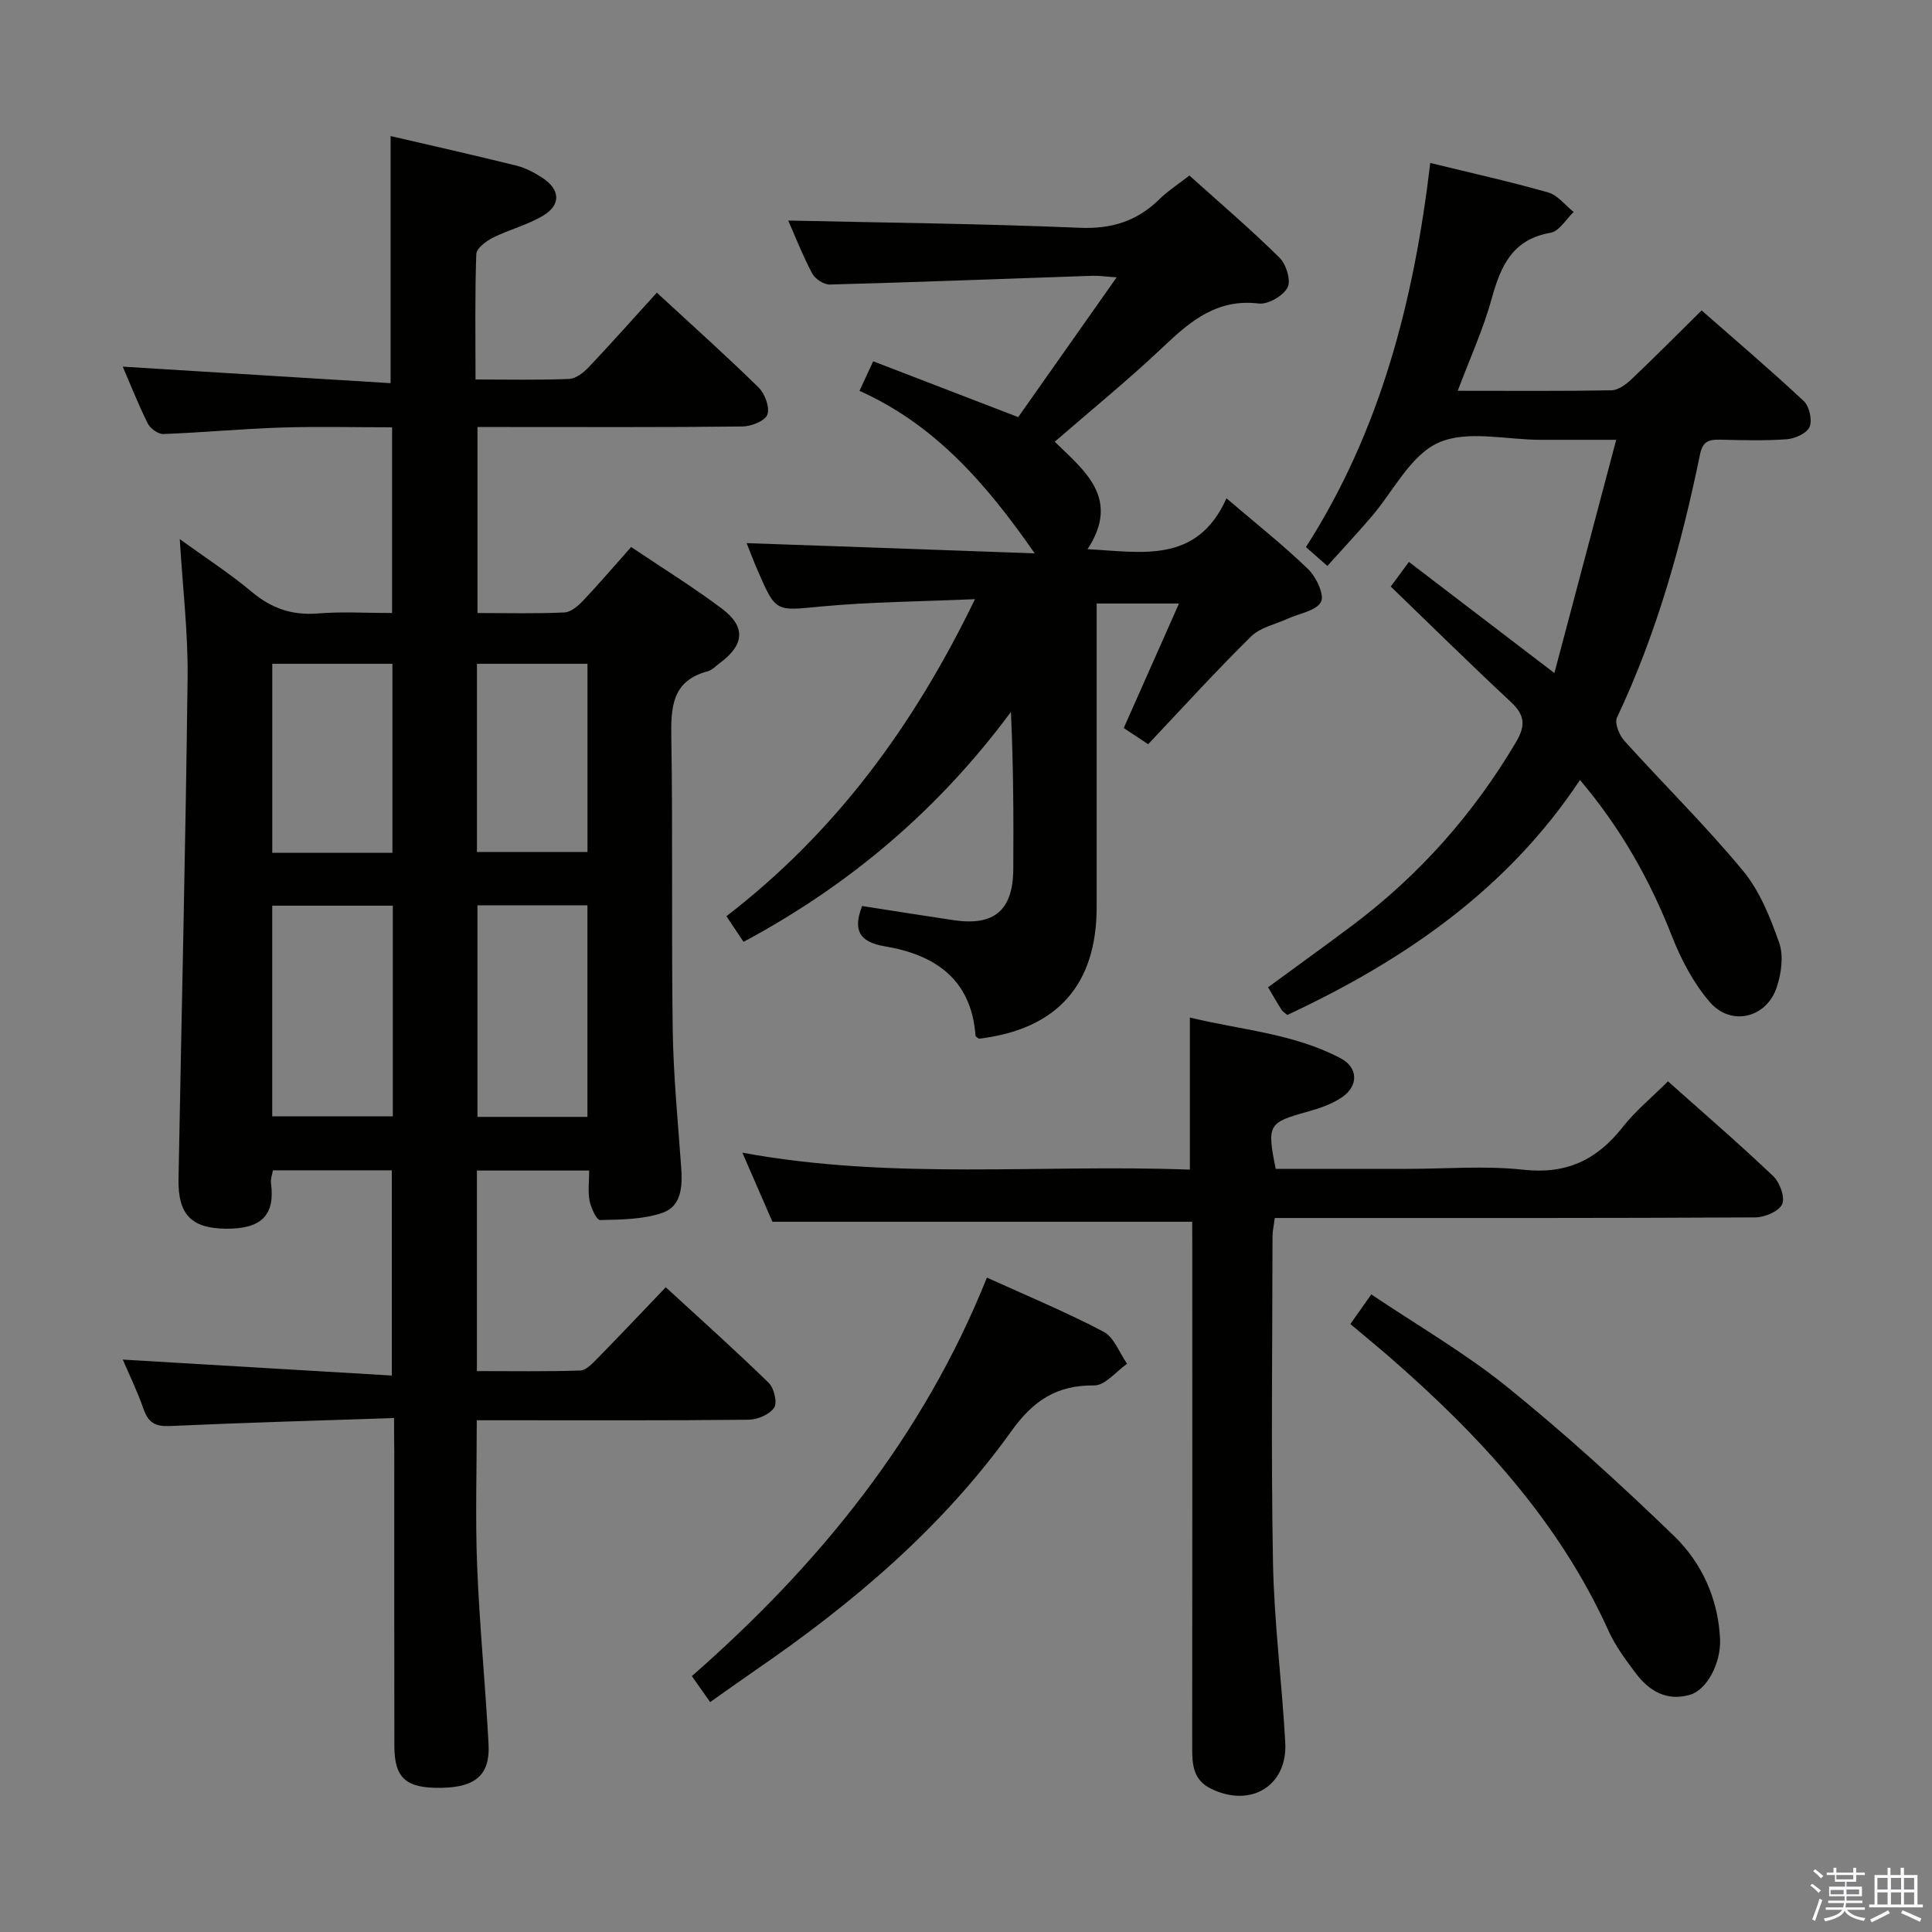 <svg enable-background="new 0 0 400 400" viewBox="0 0 400 400" xmlns="http://www.w3.org/2000/svg"><rect x="0" y="0" width="400" height="400" fill="#808080" stroke="none"/><path d="m374.8 390.4.4-.4c.7.5 1.3 1 1.8 1.4l-.5.5c-.5-.6-1.1-1.1-1.7-1.5zm1 7.3-.6-.3c.5-1.4 1.1-2.8 1.5-4.3.2.1.4.2.6.3-.5 1.3-1 2.8-1.5 4.3zm-.4-10.3.4-.4c.4.3 1 .8 1.7 1.4l-.5.5c-.4-.5-1-1-1.6-1.5zm2.5.3h1.7v-1h.6v1h3.5v-1h.6v1h1.8v.5h-1.8v1.4h-2v1h3.2v2h-3.2v.9h3.3v.5h-3.4c0 .3-.1.6-.1.9h4v.5h-3.7c.7.9 1.9 1.5 3.8 1.7-.1.2-.2.4-.3.6-2.1-.4-3.5-1.1-4-2.1-.4 1-1.8 1.7-4 2.2-.1-.2-.2-.4-.3-.6 2.1-.4 3.4-1 3.8-1.8h-3.4v-.5h3.6c.1-.3.1-.6.2-.9h-3.3v-.5h3.4c0-.3 0-.6 0-.9h-3.2v-2h3.3v-1h-2.1v-1.4h-1.7v-.5zm1.1 3.5v1h2.7c0-.3 0-.4 0-.4 0-.2 0-.2 0-.2 0-.1 0-.2 0-.3h-2.7zm1.2-3v.9h3.5v-.9zm4.7 3h-2.6v.6.4h2.6z" fill="#fbfafc"/><path d="m393.6 386.7h.6v1.5h2.8v6.1h1.1v.6h-11.1v-.6h1.1v-6.1h2.7v-1.5h.6v1.5h2.1v-1.5zm-2.7 8.8.4.6c-1.2.6-2.5 1.3-3.8 1.9-.1-.2-.2-.4-.3-.6 1.2-.6 2.5-1.2 3.7-1.9zm-2.2-6.7v2.4h2.1v-2.4zm0 3v2.5h2.1v-2.5zm2.8-3v2.4h2.1v-2.4zm0 3v2.5h2.1v-2.5zm6 6.1c-1.4-.7-2.7-1.3-3.9-1.8l.3-.6c1.5.6 2.7 1.2 3.9 1.7zm-1.2-9.1h-2.1v2.4h2.1zm-2.1 3v2.5h2.1v-2.5z" fill="#fbfafc"/><g fill="#010100"><path d="m81.59 293.59c-16.07.54-31.2.96-46.32 1.65-2.99.14-4.53-.59-5.52-3.44-1.31-3.75-3.06-7.35-4.33-10.31 18.25 1.08 36.71 2.18 55.7 3.3 0-14.79 0-28.49 0-42.49-8.1 0-16.19 0-24.61 0-.14.82-.52 1.78-.4 2.66.88 6.72-2.06 9.52-9.44 9.43-7.04-.09-9.84-2.95-9.71-10.25.63-34.61 1.47-69.22 1.88-103.84.11-9.26-1.01-18.54-1.62-28.68 5.22 3.79 10.31 7.07 14.92 10.93 4.08 3.42 8.35 4.89 13.67 4.46 4.96-.41 9.97-.09 15.37-.09 0-12.81 0-25.34 0-38.45-7.79 0-15.41-.19-23.01.05-8.13.26-16.24 1.04-24.36 1.34-1.08.04-2.7-1.15-3.22-2.19-1.99-4-3.63-8.18-5.18-11.76 18.4 1.13 36.87 2.27 55.46 3.42 0-17.75 0-34.26 0-51.16 8.43 1.96 17.26 3.94 26.04 6.12 1.9.47 3.74 1.46 5.39 2.53 3.69 2.4 3.89 5.58.16 7.82-3.23 1.94-7.04 2.88-10.43 4.58-1.4.7-3.38 2.2-3.42 3.39-.3 8.44-.16 16.89-.16 25.96 6.85 0 13.13.15 19.4-.12 1.4-.06 3-1.33 4.07-2.46 4.68-4.95 9.2-10.04 14.07-15.4 7.79 7.2 14.6 13.27 21.09 19.66 1.3 1.28 2.33 4.11 1.79 5.6-.48 1.31-3.34 2.43-5.16 2.45-16.33.19-32.66.11-48.99.11-1.81 0-3.62 0-5.86 0v38.51c6.11 0 12.07.16 18.01-.12 1.37-.06 2.89-1.42 3.96-2.55 3.29-3.48 6.4-7.13 9.84-11 6.52 4.39 12.89 8.32 18.84 12.8 4.97 3.75 4.58 7.52-.51 11.25-.81.59-1.56 1.44-2.46 1.68-7.44 1.97-7.65 7.42-7.55 13.8.33 20.16 0 40.32.29 60.48.14 9.46 1.07 18.92 1.75 28.37.28 3.86.12 8.06-3.79 9.44-4.03 1.42-8.63 1.42-12.99 1.53-.72.02-1.88-2.49-2.18-3.96-.38-1.91-.09-3.95-.09-6.29-7.82 0-15.38 0-23.24 0v41.52c7.23 0 14.32.12 21.39-.12 1.21-.04 2.53-1.45 3.54-2.48 4.65-4.74 9.21-9.58 14.17-14.76 7.52 6.91 14.56 13.2 21.31 19.79 1.11 1.08 1.83 4.1 1.13 5.14-.96 1.42-3.45 2.48-5.3 2.5-16.83.18-33.66.11-50.49.11-1.8 0-3.6 0-5.78 0 0 10.38-.32 20.34.08 30.27.49 12.28 1.71 24.53 2.36 36.81.33 6.33-2.67 8.89-9.72 9.02-7.34.13-9.77-1.94-9.78-8.67-.04-20.33-.02-40.66-.02-60.99-.04-1.94-.04-3.9-.04-6.9zm-.26-106.08c-8.66 0-16.74 0-24.97 0v43.62h24.97c0-14.72 0-28.99 0-43.62zm40.29 43.73c0-14.75 0-29.16 0-43.81-7.72 0-15.13 0-22.77 0v43.81zm-65.25-93.81v39.13h24.88c0-13.12 0-26.01 0-39.13-8.42 0-16.49 0-24.88 0zm42.38 0v38.96h22.88c0-13.19 0-25.95 0-38.96-7.72 0-15.13 0-22.88 0z"/><path d="m214.23 114.57c-10.06-14.46-20.61-26.61-36.28-33.65.92-1.98 1.71-3.69 2.83-6.12 10.03 3.86 19.88 7.65 30.03 11.56 6.56-9.32 13.23-18.79 20.38-28.94-2.27-.15-3.68-.37-5.07-.32-18.11.62-36.22 1.32-54.33 1.81-1.22.03-3.04-1.17-3.64-2.3-2-3.79-3.57-7.81-4.96-10.95 20.02.45 40.2.65 60.35 1.5 6.68.28 11.94-1.4 16.58-5.99 1.64-1.62 3.63-2.88 6.13-4.83 6.25 5.62 12.67 11.1 18.66 17.01 1.38 1.36 2.42 4.75 1.67 6.17-.92 1.74-4.03 3.55-5.96 3.32-8.47-1.02-13.94 3.43-19.54 8.74-7.23 6.87-14.99 13.17-22.71 19.88 6.24 6.06 13.64 11.76 6.8 22.24 11.23.59 22.65 3.11 28.76-10.53 6.18 5.29 11.81 9.73 16.93 14.69 1.67 1.62 3.41 5.36 2.63 6.77-1.02 1.86-4.49 2.36-6.9 3.47-2.56 1.17-5.67 1.8-7.56 3.66-7.23 7.12-14.06 14.64-21.32 22.32-1.67-1.11-3.26-2.16-5.05-3.35 3.79-8.54 7.47-16.85 11.44-25.78-5.84 0-11.16 0-17.05 0v8.38 54.49c0 16.11-8.23 25.3-24.36 27.23-.25-.2-.7-.4-.72-.62-.85-11.71-8.39-16.77-18.85-18.52-5.29-.89-6.55-3.43-4.62-8.33 6.3.98 12.64 2 18.99 2.94 8.38 1.23 12.25-2.06 12.3-10.6.07-10.75.02-21.51-.49-32.52-14.86 20.05-33.17 35.72-55.36 47.6-1.21-1.82-2.28-3.43-3.54-5.31 22.49-17.32 38.67-39.23 51.46-65.64-11.42.5-21.68.56-31.86 1.52-9.35.88-9.32 1.32-13.08-7.32-.85-1.95-1.6-3.95-2.34-5.8 19.9.68 39.55 1.39 59.65 2.12z"/><path d="m274.82 117.17c-1.68-1.48-2.79-2.45-4.44-3.9 15.44-24.1 22.37-51.05 25.74-79.53 8.43 2.06 16.49 3.85 24.43 6.11 1.97.56 3.52 2.65 5.26 4.04-1.58 1.49-2.99 3.99-4.78 4.3-7.9 1.37-10.32 6.86-12.19 13.64-1.74 6.33-4.51 12.37-7.03 19.08 10.94 0 21.39.09 31.83-.1 1.4-.03 2.99-1.21 4.11-2.26 4.81-4.56 9.48-9.27 14.55-14.28 7.07 6.21 14.26 12.32 21.15 18.77 1.16 1.08 1.79 3.92 1.21 5.34-.55 1.31-3 2.43-4.7 2.56-4.64.34-9.32.19-13.98.09-2.27-.04-3.47.4-4.02 3.08-3.84 18.74-8.97 37.08-17.19 54.47-.54 1.14.49 3.63 1.54 4.8 8.13 9.01 16.81 17.55 24.54 26.88 3.49 4.21 5.68 9.72 7.52 14.97.94 2.69.43 6.31-.51 9.16-2.11 6.39-9.48 8.18-13.88 3.06-3.38-3.93-5.94-8.82-7.85-13.69-4.54-11.56-10.48-22.19-19.01-32.27-15.14 22.81-36.54 37.39-60.59 48.65-.49-.43-.96-.69-1.21-1.09-.89-1.39-1.7-2.83-2.78-4.65 5.93-4.35 11.84-8.59 17.64-12.95 13.73-10.34 24.89-22.95 33.67-37.76 2.13-3.59 1.8-5.71-1.12-8.43-8.28-7.71-16.33-15.66-24.79-23.82 1.04-1.41 2.17-2.94 3.76-5.1 9.82 7.51 19.42 14.84 30.12 23.01 4.25-16.02 8.38-31.63 12.8-48.29-5.88 0-10.76 0-15.64 0-7.16 0-15.27-2.08-21.22.62-5.8 2.63-9.36 10.17-13.97 15.49-2.82 3.26-5.74 6.42-8.97 10z"/><path d="m246.83 252.95c-29.15 0-57.57 0-86.91 0-1.65-3.8-3.74-8.6-6.22-14.3 31.12 5.73 61.82 2.35 92.65 3.51 0-10.56 0-20.61 0-31.49 10.45 2.55 21.4 3.27 31.19 8.42 3.67 1.93 3.75 5.72.33 8.07-2.12 1.46-4.74 2.33-7.26 3.03-8.02 2.24-8.33 2.66-6.49 11.81h27.3c8 0 16.07-.69 23.97.18 8.88.98 15.22-2.01 20.55-8.8 2.64-3.37 6.04-6.15 9.4-9.5 7.32 6.53 14.71 12.9 21.78 19.62 1.36 1.29 2.5 4.39 1.86 5.8-.67 1.49-3.6 2.74-5.54 2.75-31.15.17-62.31.12-93.46.12-1.96 0-3.91 0-6.05 0-.2 1.59-.47 2.72-.47 3.84-.02 22.49-.32 44.99.1 67.47.23 12.43 1.85 24.83 2.54 37.27.5 9.03-7.19 13.63-15.42 9.56-3.65-1.81-3.86-4.98-3.85-8.45.04-34.32.02-68.64.02-102.96-.02-1.97-.02-3.95-.02-5.95z"/><path d="m204.33 264.51c8.53 3.88 16.53 7.19 24.15 11.21 2.18 1.15 3.28 4.37 4.87 6.64-2.27 1.58-4.56 4.51-6.81 4.48-7.74-.09-12.61 3.13-17.1 9.4-14.31 19.99-32.82 35.69-52.99 49.53-3.01 2.07-5.98 4.21-9.42 6.63-1.19-1.7-2.3-3.27-3.79-5.38 26.26-23.01 47.85-49.45 61.09-82.51z"/><path d="m279.58 274.13c1.47-2.09 2.69-3.81 4.33-6.14 9.6 6.46 19.43 12.13 28.14 19.17 11.98 9.68 23.42 20.1 34.5 30.8 5.79 5.6 9.17 13.02 9.57 21.37.23 4.95-2.7 10.52-6.21 11.55-4.8 1.41-8.47-.76-11.25-4.46-2.08-2.77-4.21-5.63-5.63-8.77-10.31-22.82-26.86-40.61-45.44-56.78-2.5-2.16-5.07-4.26-8.01-6.74z"/></g></svg>